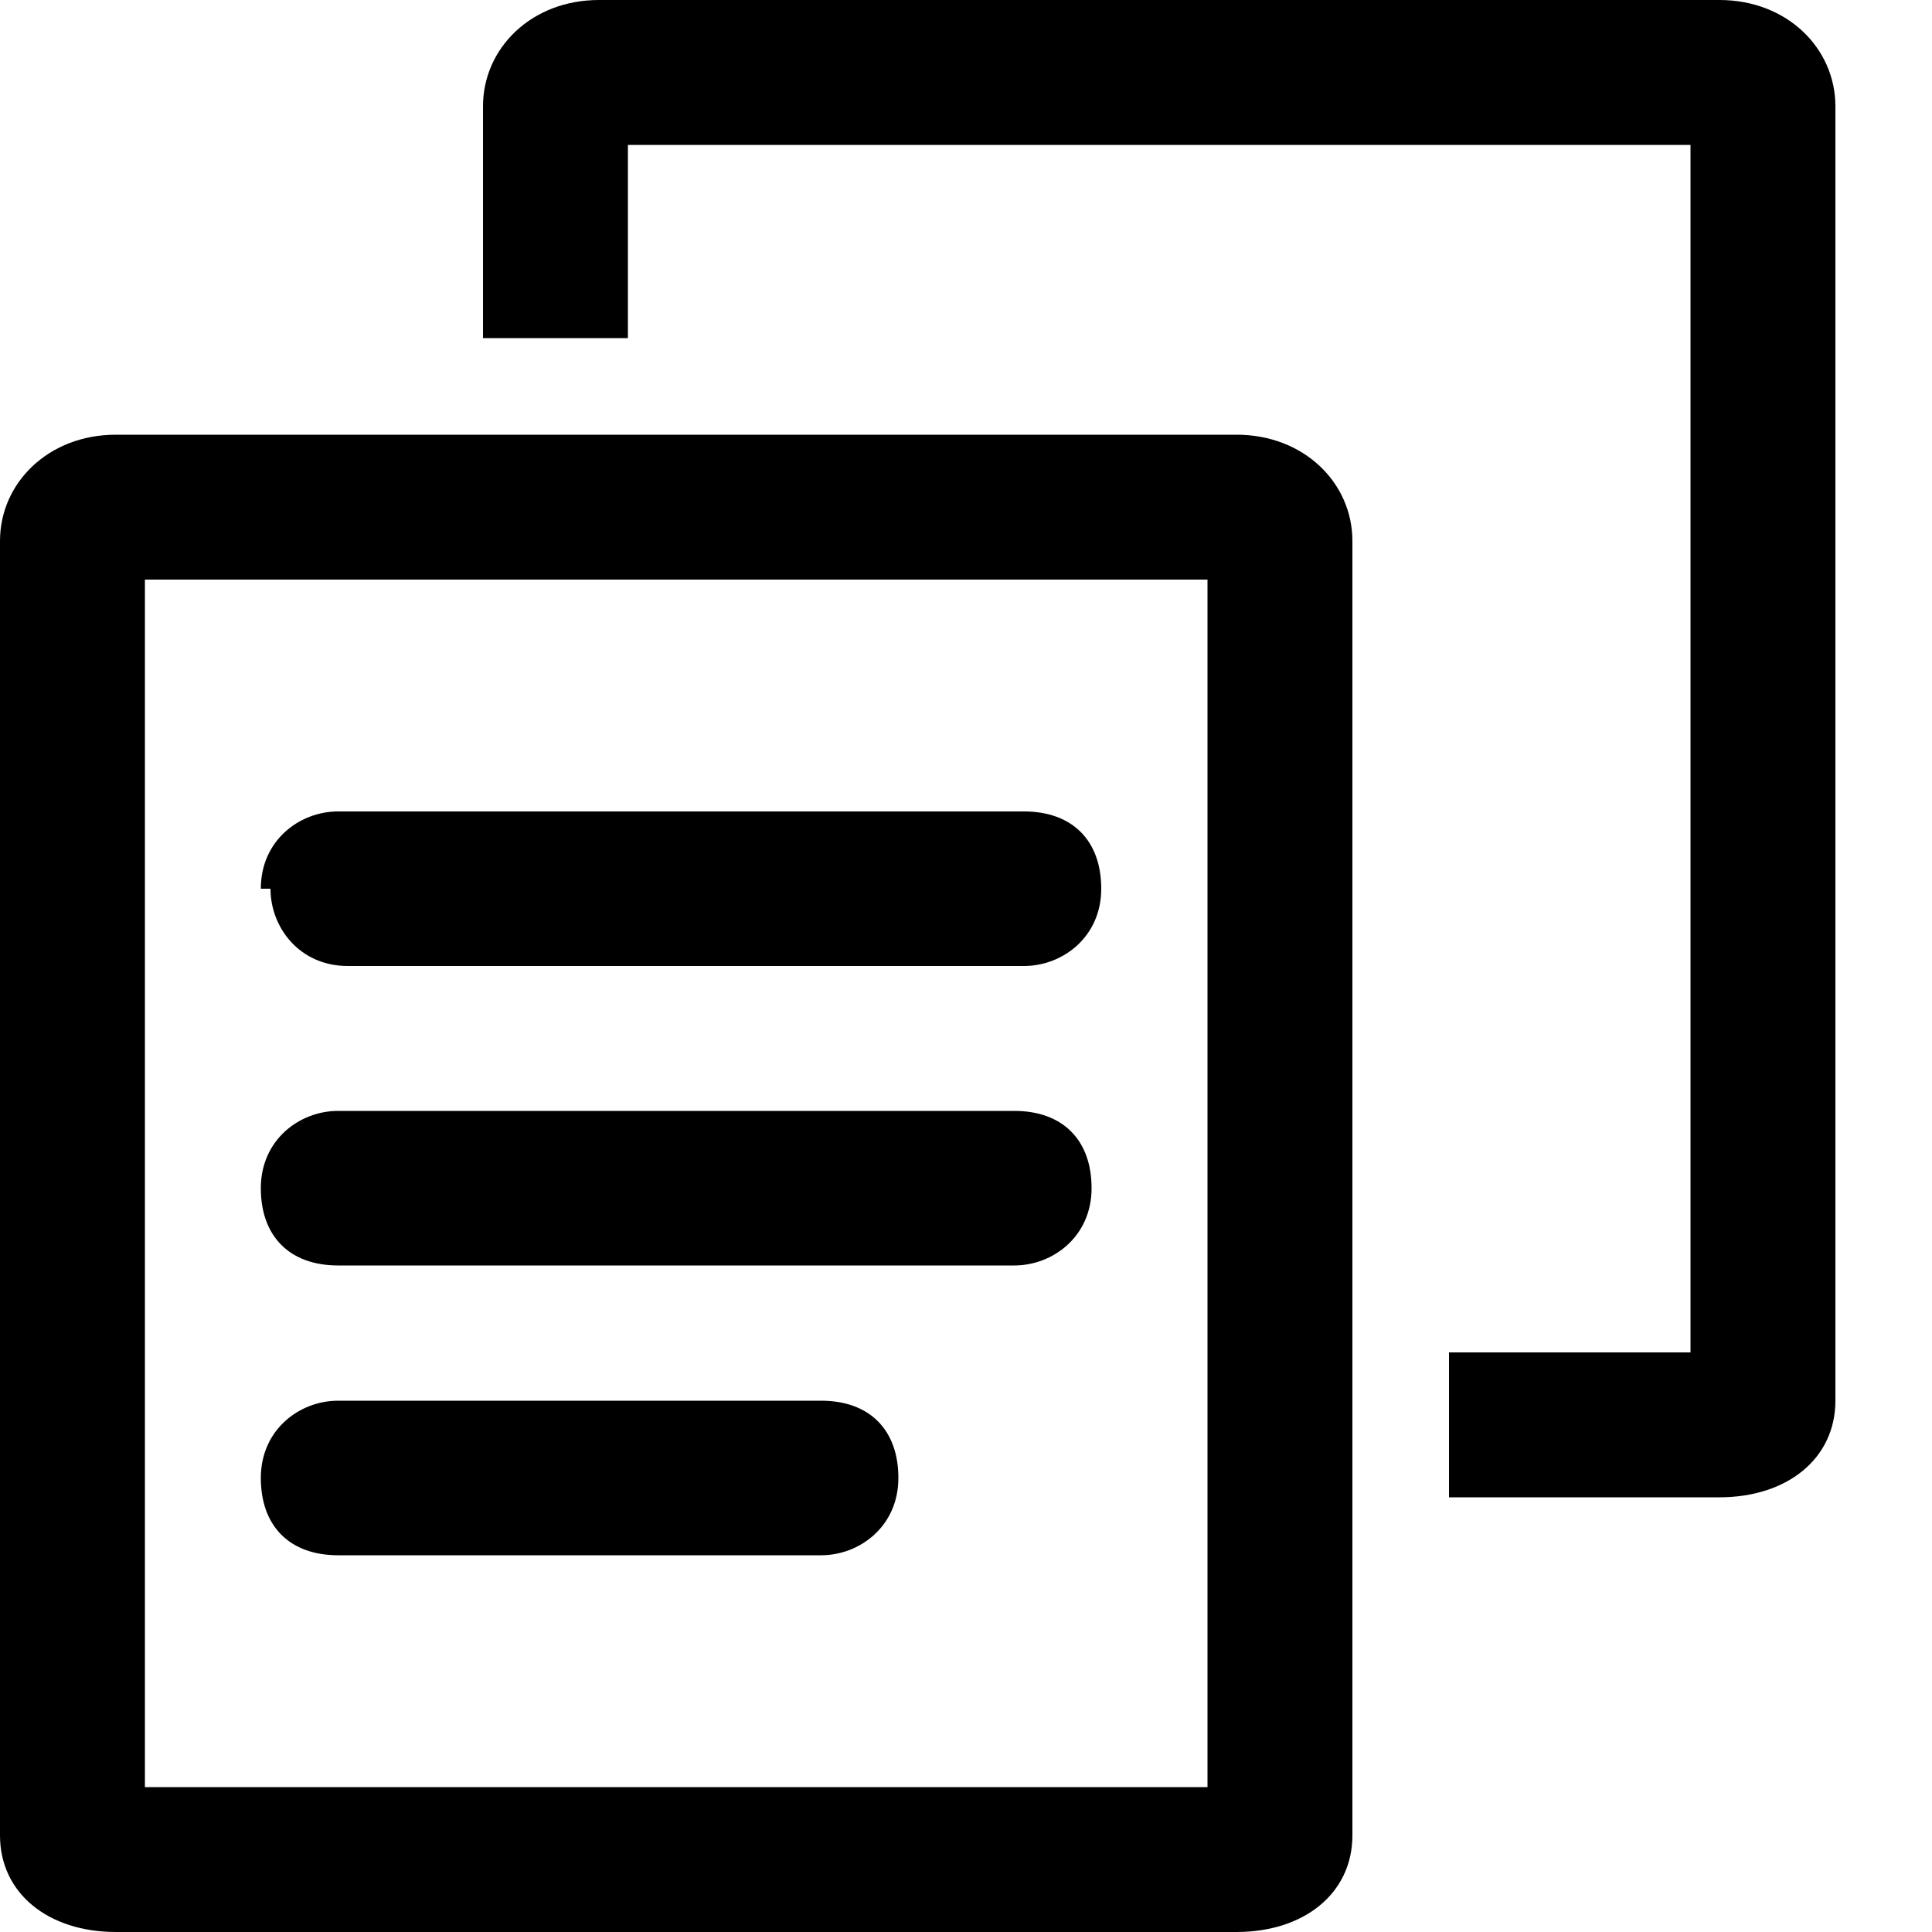 <?xml version="1.0" encoding="UTF-8"?>
<svg xmlns="http://www.w3.org/2000/svg" version="1.1" viewBox="0 0 20 20">
  <!-- Generator: Adobe Illustrator 29.2.1, SVG Export Plug-In . SVG Version: 2.1.0 Build 116)  -->
  <defs>
    <style>
      .st0 {
        display: none;
      }
    </style>
  </defs>
  <g id="Layer_1" class="st0">
    <path d="M17.1,6h-2.1v-2.5c0-.5-.4-1-1-1h-2.1c-.1-.3-.4-.5-.8-.5h-.7c-.2-.6-.8-1-1.4-1s-1.2.4-1.4,1h-.7c-.3,0-.6.2-.8.5h-2.1c-.5,0-1,.4-1,1v11.5c0,.5.4,1,1,1h3v1.1c0,.5.4.9.9.9h9.2c.5,0,.9-.4.9-.9V6.9c0-.5-.4-.9-.9-.9h0ZM7,3h1.5v-.5c0-.3.2-.5.5-.5s.5.2.5.5v.5h1.5v1h-4v-1ZM7,6.9v7.6h-2.5V4h1.5c0,.6.4,1,.9,1h4.2c.5,0,.9-.4.9-.9h0c0-.1,1.5-.1,1.5-.1v2h-5.6c-.5,0-.9.4-.9.9h0ZM16.5,16.5h-8V7.5h8v9Z"/>
    <path d="M12.5,13h-2c-.3,0-.5.2-.5.5s.2.5.5.5h2c.3,0,.5-.2.5-.5s-.2-.5-.5-.5Z"/>
    <path d="M14.5,9h-4c-.3,0-.5.2-.5.5s.2.5.5.5h4c.3,0,.5-.2.5-.5s-.2-.5-.5-.5Z"/>
    <path d="M14.5,11h-4c-.3,0-.5.2-.5.5s.2.5.5.5h4c.3,0,.5-.2.5-.5s-.2-.5-.5-.5Z"/>
  </g>
  <g id="Layer_3" class="st0">
    <path d="M18.5,15V1.5H7.5v13.5h11ZM18.8,0c.7,0,1.2.5,1.2,1.1v14.4c0,.6-.5,1-1.2,1H7.2c-.7,0-1.2-.4-1.2-1V1.1c0-.6.5-1.1,1.2-1.1,0,0,11.6,0,11.6,0Z"/>
  </g>
  <g id="Layer_2">
    <g>
      <path d="M12.5,18.5H1.5V6h11v12.5ZM6.5,3.5V1.5h11v12.5h-2.5v1.5h2.8c.7,0,1.2-.4,1.2-1V1.1c0-.6-.5-1.1-1.2-1.1H6.2c-.7,0-1.2.5-1.2,1.1v2.4h1.5ZM1.2,4.5c-.7,0-1.2.5-1.2,1.1v13.4c0,.6.5,1,1.2,1h11.6c.7,0,1.2-.4,1.2-1V5.6c0-.6-.5-1.1-1.2-1.1H1.2Z"/>
      <path d="M10.5,11.5H3.5c-.4,0-.8.3-.8.8s.3.8.8.8h7c.4,0,.8-.3.8-.8s-.3-.8-.8-.8Z"/>
      <path d="M2.8,9.2c0,.4.3.8.8.8h7c.4,0,.8-.3.8-.8s-.3-.8-.8-.8H3.5c-.4,0-.8.3-.8.8Z"/>
      <path d="M8.5,14.5H3.5c-.4,0-.8.3-.8.8s.3.8.8.8h5c.4,0,.8-.3.8-.8s-.3-.8-.8-.8Z"/>
    </g>
  </g>
</svg>